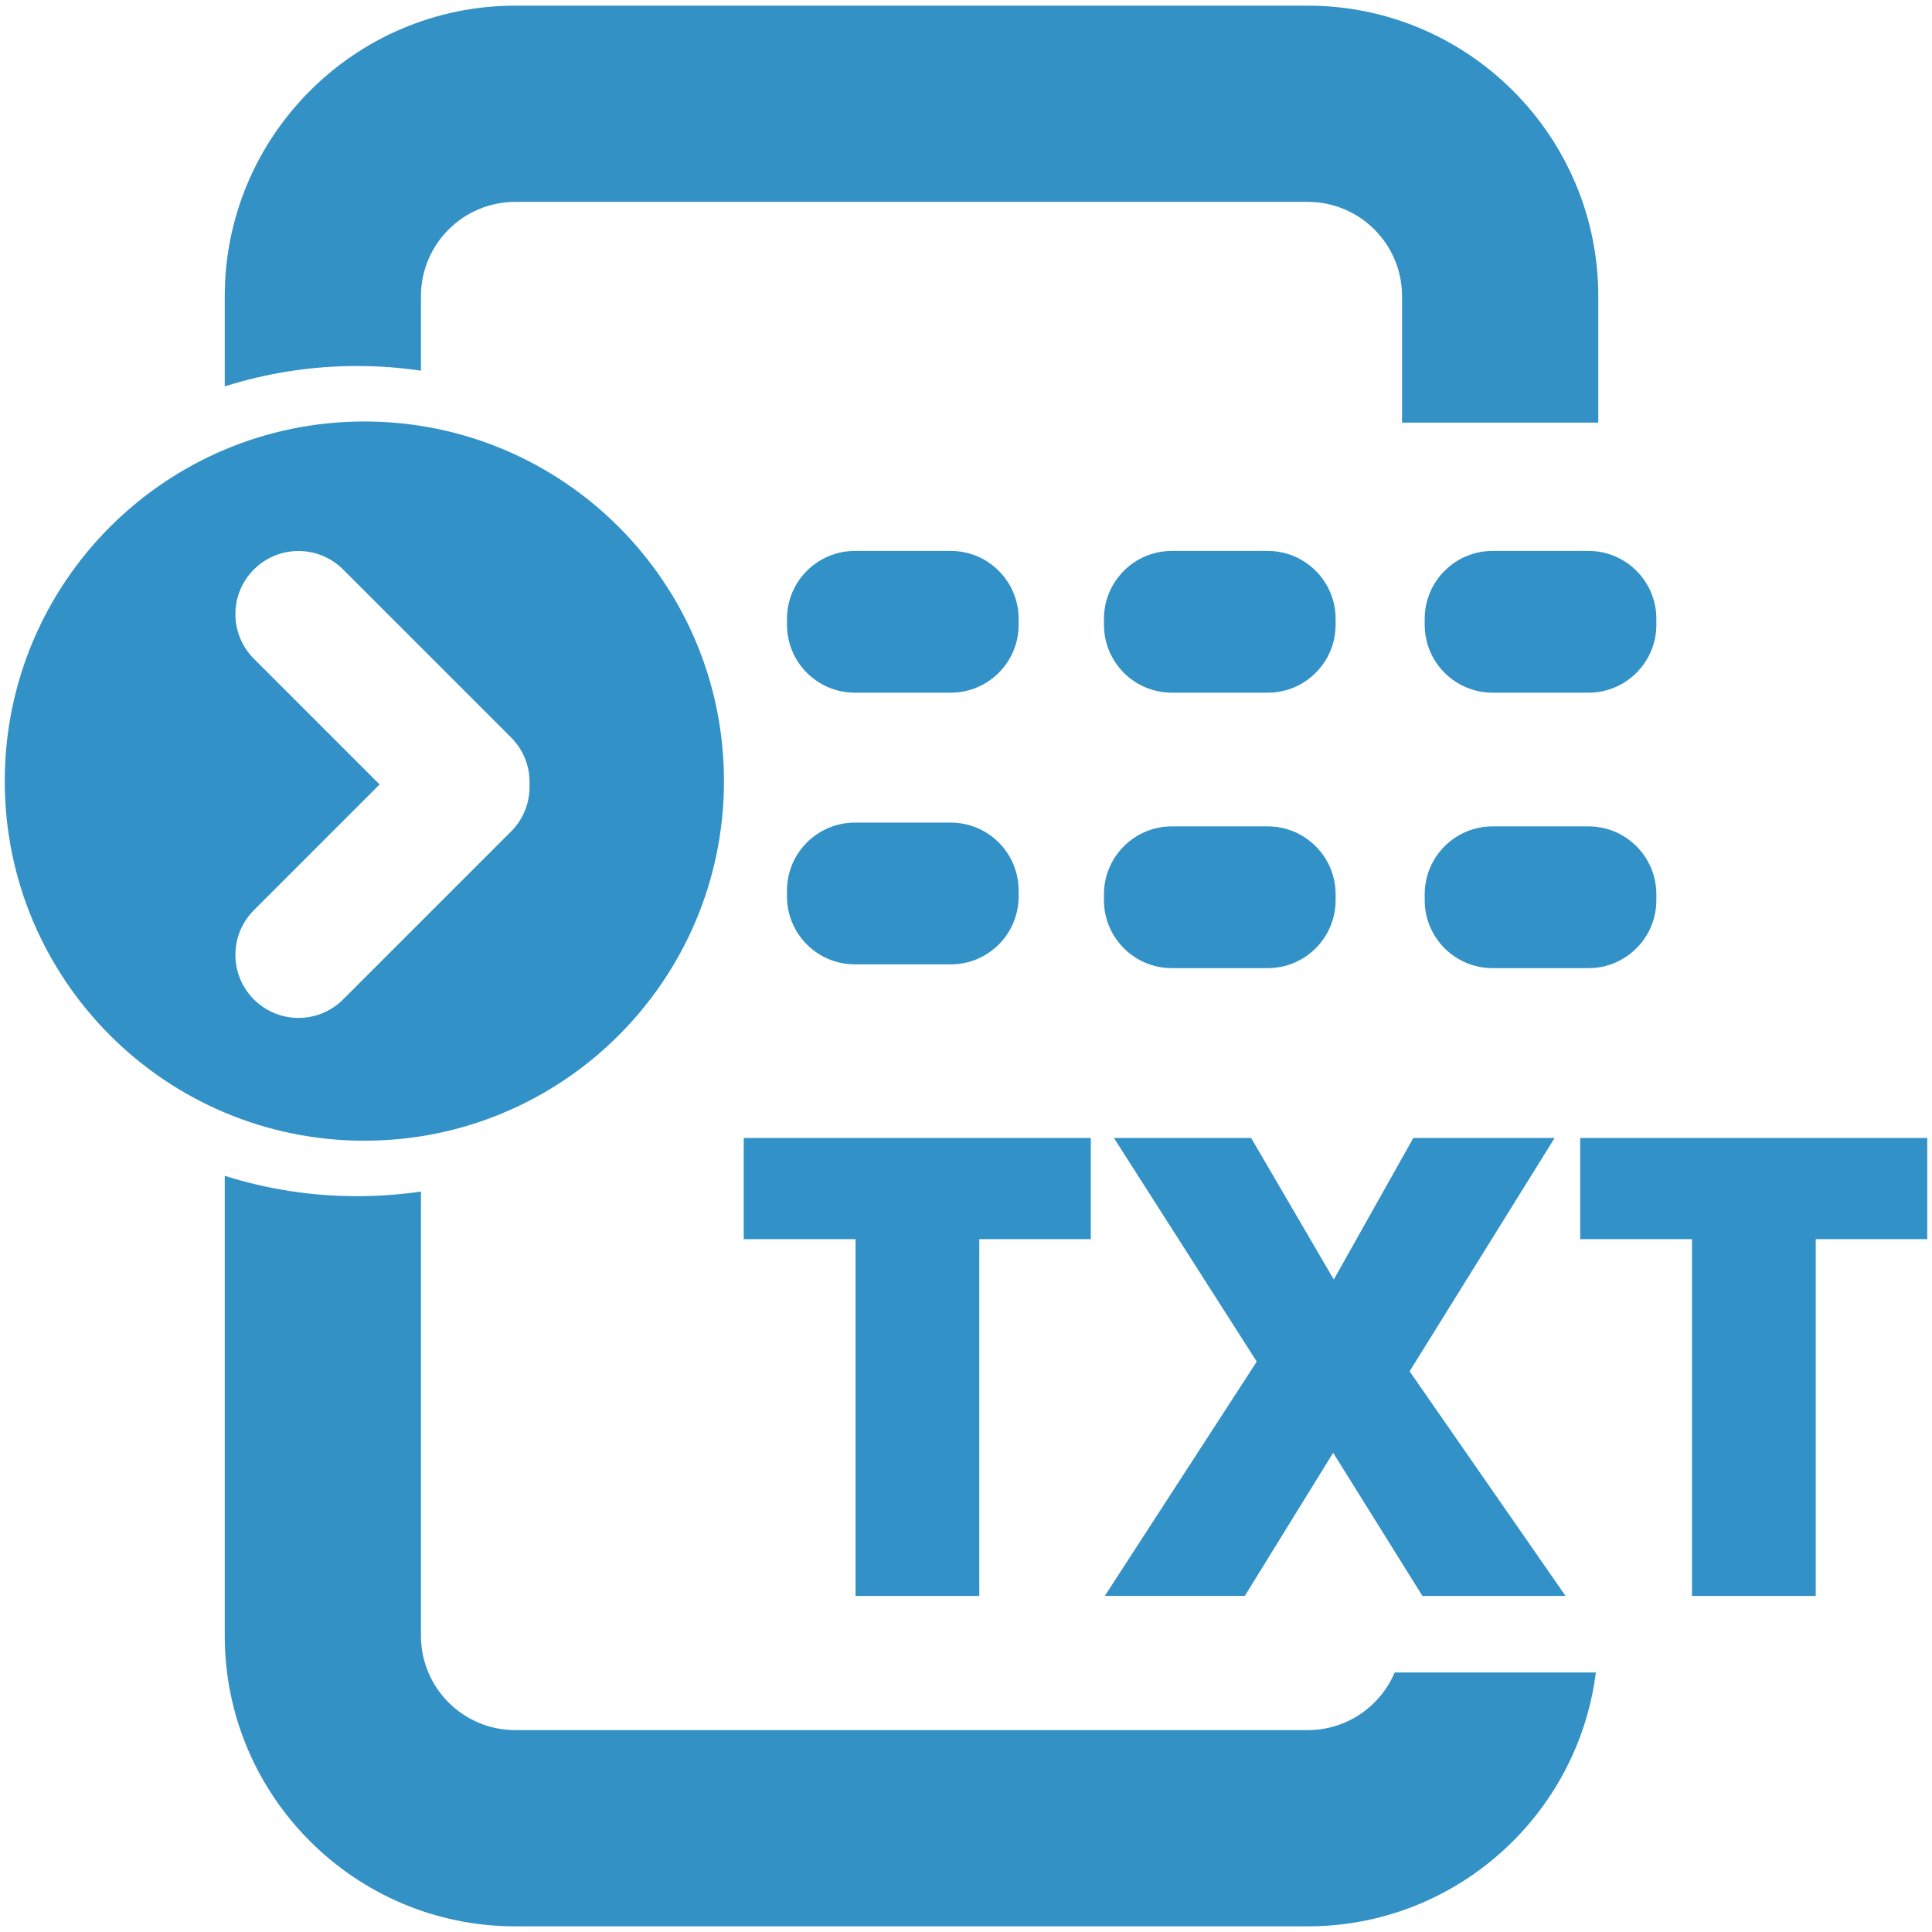 <?xml version="1.0" encoding="utf-8"?>
<!-- Generator: Adobe Illustrator 25.0.1, SVG Export Plug-In . SVG Version: 6.00 Build 0)  -->
<svg version="1.1" id="Layer_1" xmlns="http://www.w3.org/2000/svg" xmlns:xlink="http://www.w3.org/1999/xlink" x="0px" y="0px"
	 viewBox="0 0 512 512" style="enable-background:new 0 0 512 512;" xml:space="preserve">
<style type="text/css">
	.st0{fill:#3291C7;}
	.st1{fill:#3391C6;}
</style>
<g>
	<g>
		<path class="st0" d="M259.52,422.94h-32.79v-94.55H197.1v-26.81h91.97v26.81h-29.55V422.94z"/>
		<path class="st0" d="M414.89,422.94h-37.93L353.3,385l-23.41,37.93h-37.1l40.26-62.09l-37.85-59.27h36.36l21.91,37.52l21.08-37.52
			h37.44l-38.43,61.84L414.89,422.94z"/>
		<path class="st0" d="M481.19,422.94H448.4v-94.55h-29.63v-26.81h91.97v26.81h-29.55V422.94z"/>
	</g>
	<g id="BG_Shapes">
		<g id="Rounded_Rectangle_6">
			<path class="st0" d="M251.95,146h-25.39c-9.94,0-18,8.06-18,18v1.57c0,9.94,8.06,18,18,18h25.39c9.94,0,18-8.06,18-18V164
				C269.95,154.06,261.89,146,251.95,146z"/>
		</g>
		<g id="Rounded_Rectangle_6_copy">
			<path class="st0" d="M335.95,146h-25.39c-9.94,0-18,8.06-18,18v1.57c0,9.94,8.06,18,18,18h25.39c9.94,0,18-8.06,18-18V164
				C353.95,154.06,345.89,146,335.95,146z"/>
		</g>
		<g id="Rounded_Rectangle_6_copy_2">
			<path class="st0" d="M420.95,146h-25.39c-9.94,0-18,8.06-18,18v1.57c0,9.94,8.06,18,18,18h25.39c9.94,0,18-8.06,18-18V164
				C438.95,154.06,430.89,146,420.95,146z"/>
		</g>
		<g id="Rounded_Rectangle_6_copy_3">
			<path class="st0" d="M251.95,218h-25.39c-9.94,0-18,8.06-18,18v1.57c0,9.94,8.06,18,18,18h25.39c9.94,0,18-8.06,18-18V236
				C269.95,226.06,261.89,218,251.95,218z"/>
		</g>
		<g id="Rounded_Rectangle_6_copy_3_1_">
			<path class="st0" d="M335.95,219h-25.39c-9.94,0-18,8.06-18,18v1.57c0,9.94,8.06,18,18,18h25.39c9.94,0,18-8.06,18-18V237
				C353.95,227.06,345.89,219,335.95,219z"/>
		</g>
		<g id="Rounded_Rectangle_6_copy_3_2_">
			<path class="st0" d="M420.95,219h-25.39c-9.94,0-18,8.06-18,18v1.57c0,9.94,8.06,18,18,18h25.39c9.94,0,18-8.06,18-18V237
				C438.95,227.06,430.89,219,420.95,219z"/>
		</g>
		<g>
			<g>
				<path class="st1" d="M111.56,98.23V78.5c0-13.81,11.19-25,25-25h210c13.81,0,25,11.19,25,25V112h52V78.5c0-42.46-34.54-77-77-77
					h-210c-42.46,0-77,34.54-77,77v23.9C70.59,98.9,82.37,97,94.6,97C100.37,97,106.03,97.42,111.56,98.23z"/>
				<path class="st1" d="M369.6,443.23c-3.79,8.97-12.68,15.27-23.04,15.27h-210c-13.81,0-25-11.19-25-25V315.77
					c-5.53,0.81-11.19,1.23-16.96,1.23c-12.23,0-24.01-1.9-35.04-5.4v121.9c0,42.46,34.54,77,77,77h210
					c39.16,0,71.56-29.39,76.36-67.27H369.6z"/>
			</g>
			<path class="st0" d="M96.56,111.7c-52.63,0-95.3,42.67-95.3,95.3s42.67,95.3,95.3,95.3s95.3-42.67,95.3-95.3
				S149.19,111.7,96.56,111.7z M135.45,220.34l-44.52,44.52c-6.53,6.53-17.12,6.53-23.65,0c-6.53-6.53-6.53-17.12,0-23.65
				l33.32-33.32l-33.32-33.32c-6.53-6.53-6.53-17.12,0-23.65c6.53-6.53,17.12-6.53,23.65,0l44.52,44.52
				c3.43,3.43,5.05,7.97,4.88,12.46C140.49,212.38,138.87,216.92,135.45,220.34z"/>
		</g>
	</g>
</g>
<g>
</g>
<g>
</g>
<g>
</g>
<g>
</g>
<g>
</g>
</svg>
